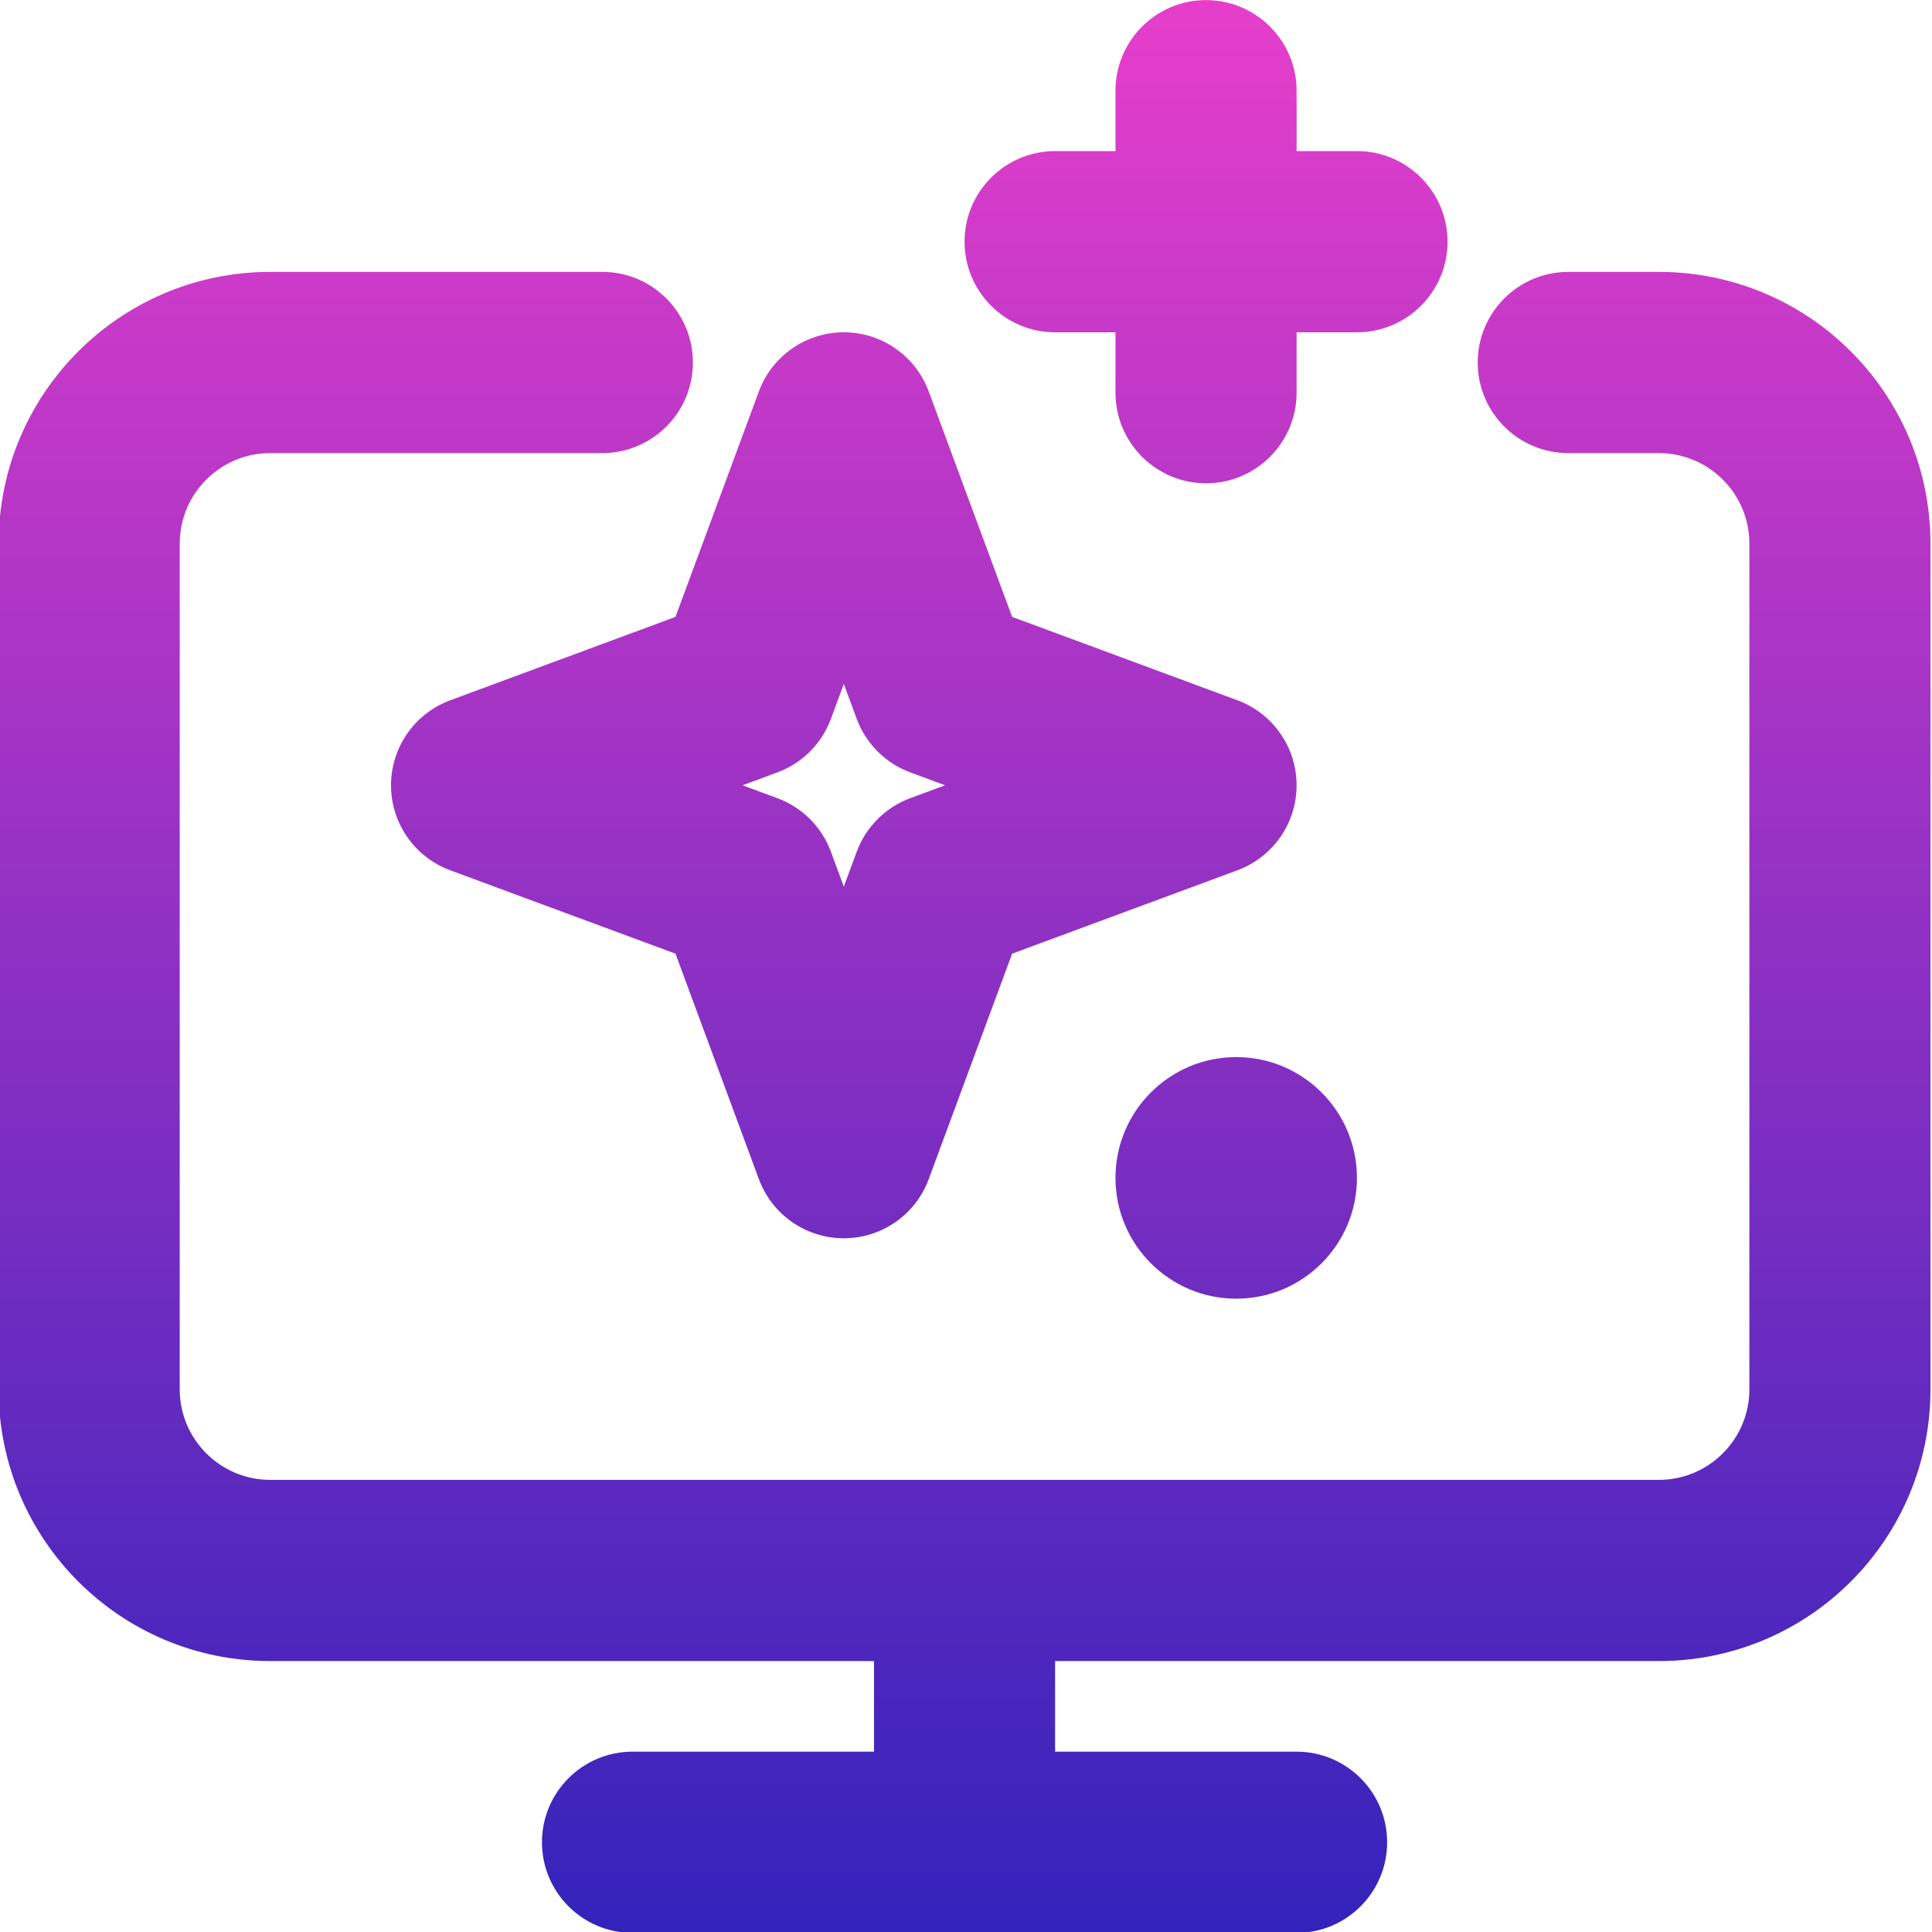 <svg xmlns="http://www.w3.org/2000/svg" version="1.1" xmlns:xlink="http://www.w3.org/1999/xlink" width="512" height="512" x="0" y="0" viewBox="0 0 64 64" style="enable-background:new 0 0 512 512" xml:space="preserve" fill-rule="evenodd" class=""><g><linearGradient id="a" x1="0" x2="1" y1="0" y2="0" gradientTransform="matrix(0 -65.6 -59.586 0 698 73.3)" gradientUnits="userSpaceOnUse"><stop offset="0" stop-color="#3223bb"></stop><stop offset="1" stop-color="#e73ecb"></stop></linearGradient><path fill="url(#a)" d="M695.207 64.075h-18.621c-4.628 0-8.379-4.13-8.379-9.225v-28.7c0-5.095 3.751-9.225 8.379-9.225h10.242c1.541 0 2.793 1.378 2.793 3.075s-1.252 3.075-2.793 3.075h-10.242c-1.542 0-2.793 1.377-2.793 3.075v28.7c0 1.698 1.251 3.075 2.793 3.075h42.828c1.542 0 2.793-1.377 2.793-3.075v-28.7c0-1.698-1.251-3.075-2.793-3.075h-2.793c-1.542 0-2.793-1.378-2.793-3.075s1.251-3.075 2.793-3.075h2.793c4.628 0 8.379 4.13 8.379 9.225v28.7c0 5.095-3.751 9.225-8.379 9.225h-18.621v3.075h7.448c1.542 0 2.793 1.378 2.793 3.075s-1.251 3.075-2.793 3.075h-20.482c-1.542 0-2.793-1.378-2.793-3.075s1.251-3.075 2.793-3.075h7.448zm7.448-45.1h-1.862c-1.541 0-2.793-1.378-2.793-3.075s1.252-3.075 2.793-3.075h1.862v-2.05c0-1.697 1.252-3.075 2.793-3.075 1.542 0 2.793 1.378 2.793 3.075v2.05h1.862c1.542 0 2.794 1.378 2.794 3.075s-1.252 3.075-2.794 3.075h-1.862v2.05c0 1.697-1.251 3.075-2.793 3.075-1.541 0-2.793-1.378-2.793-3.075zm-10.999 28.742-2.572-7.652-6.95-2.831c-1.096-.447-1.824-1.597-1.824-2.884s.728-2.437 1.824-2.884l6.95-2.831 2.572-7.652c.406-1.207 1.451-2.008 2.62-2.008s2.214.801 2.619 2.008l2.572 7.652 6.951 2.831c1.096.447 1.823 1.597 1.823 2.884s-.727 2.437-1.823 2.884l-6.951 2.831-2.572 7.652c-.405 1.207-1.45 2.008-2.619 2.008s-2.214-.801-2.62-2.008zm2.62-9.928.398-1.184c.283-.842.886-1.505 1.65-1.817l1.076-.438-1.076-.438c-.764-.312-1.367-.975-1.65-1.817l-.398-1.184-.398 1.184c-.283.842-.886 1.505-1.65 1.817l-1.076.438 1.076.438c.764.312 1.367.975 1.65 1.817zm12.103 5.786c2.056 0 3.724 1.837 3.724 4.1s-1.668 4.1-3.724 4.1c-2.055 0-3.724-1.837-3.724-4.1s1.669-4.1 3.724-4.1z" transform="matrix(1.074 0 0 .976 -717.7 -7.512)" opacity="1" data-original="url(#a)"></path></g></svg>